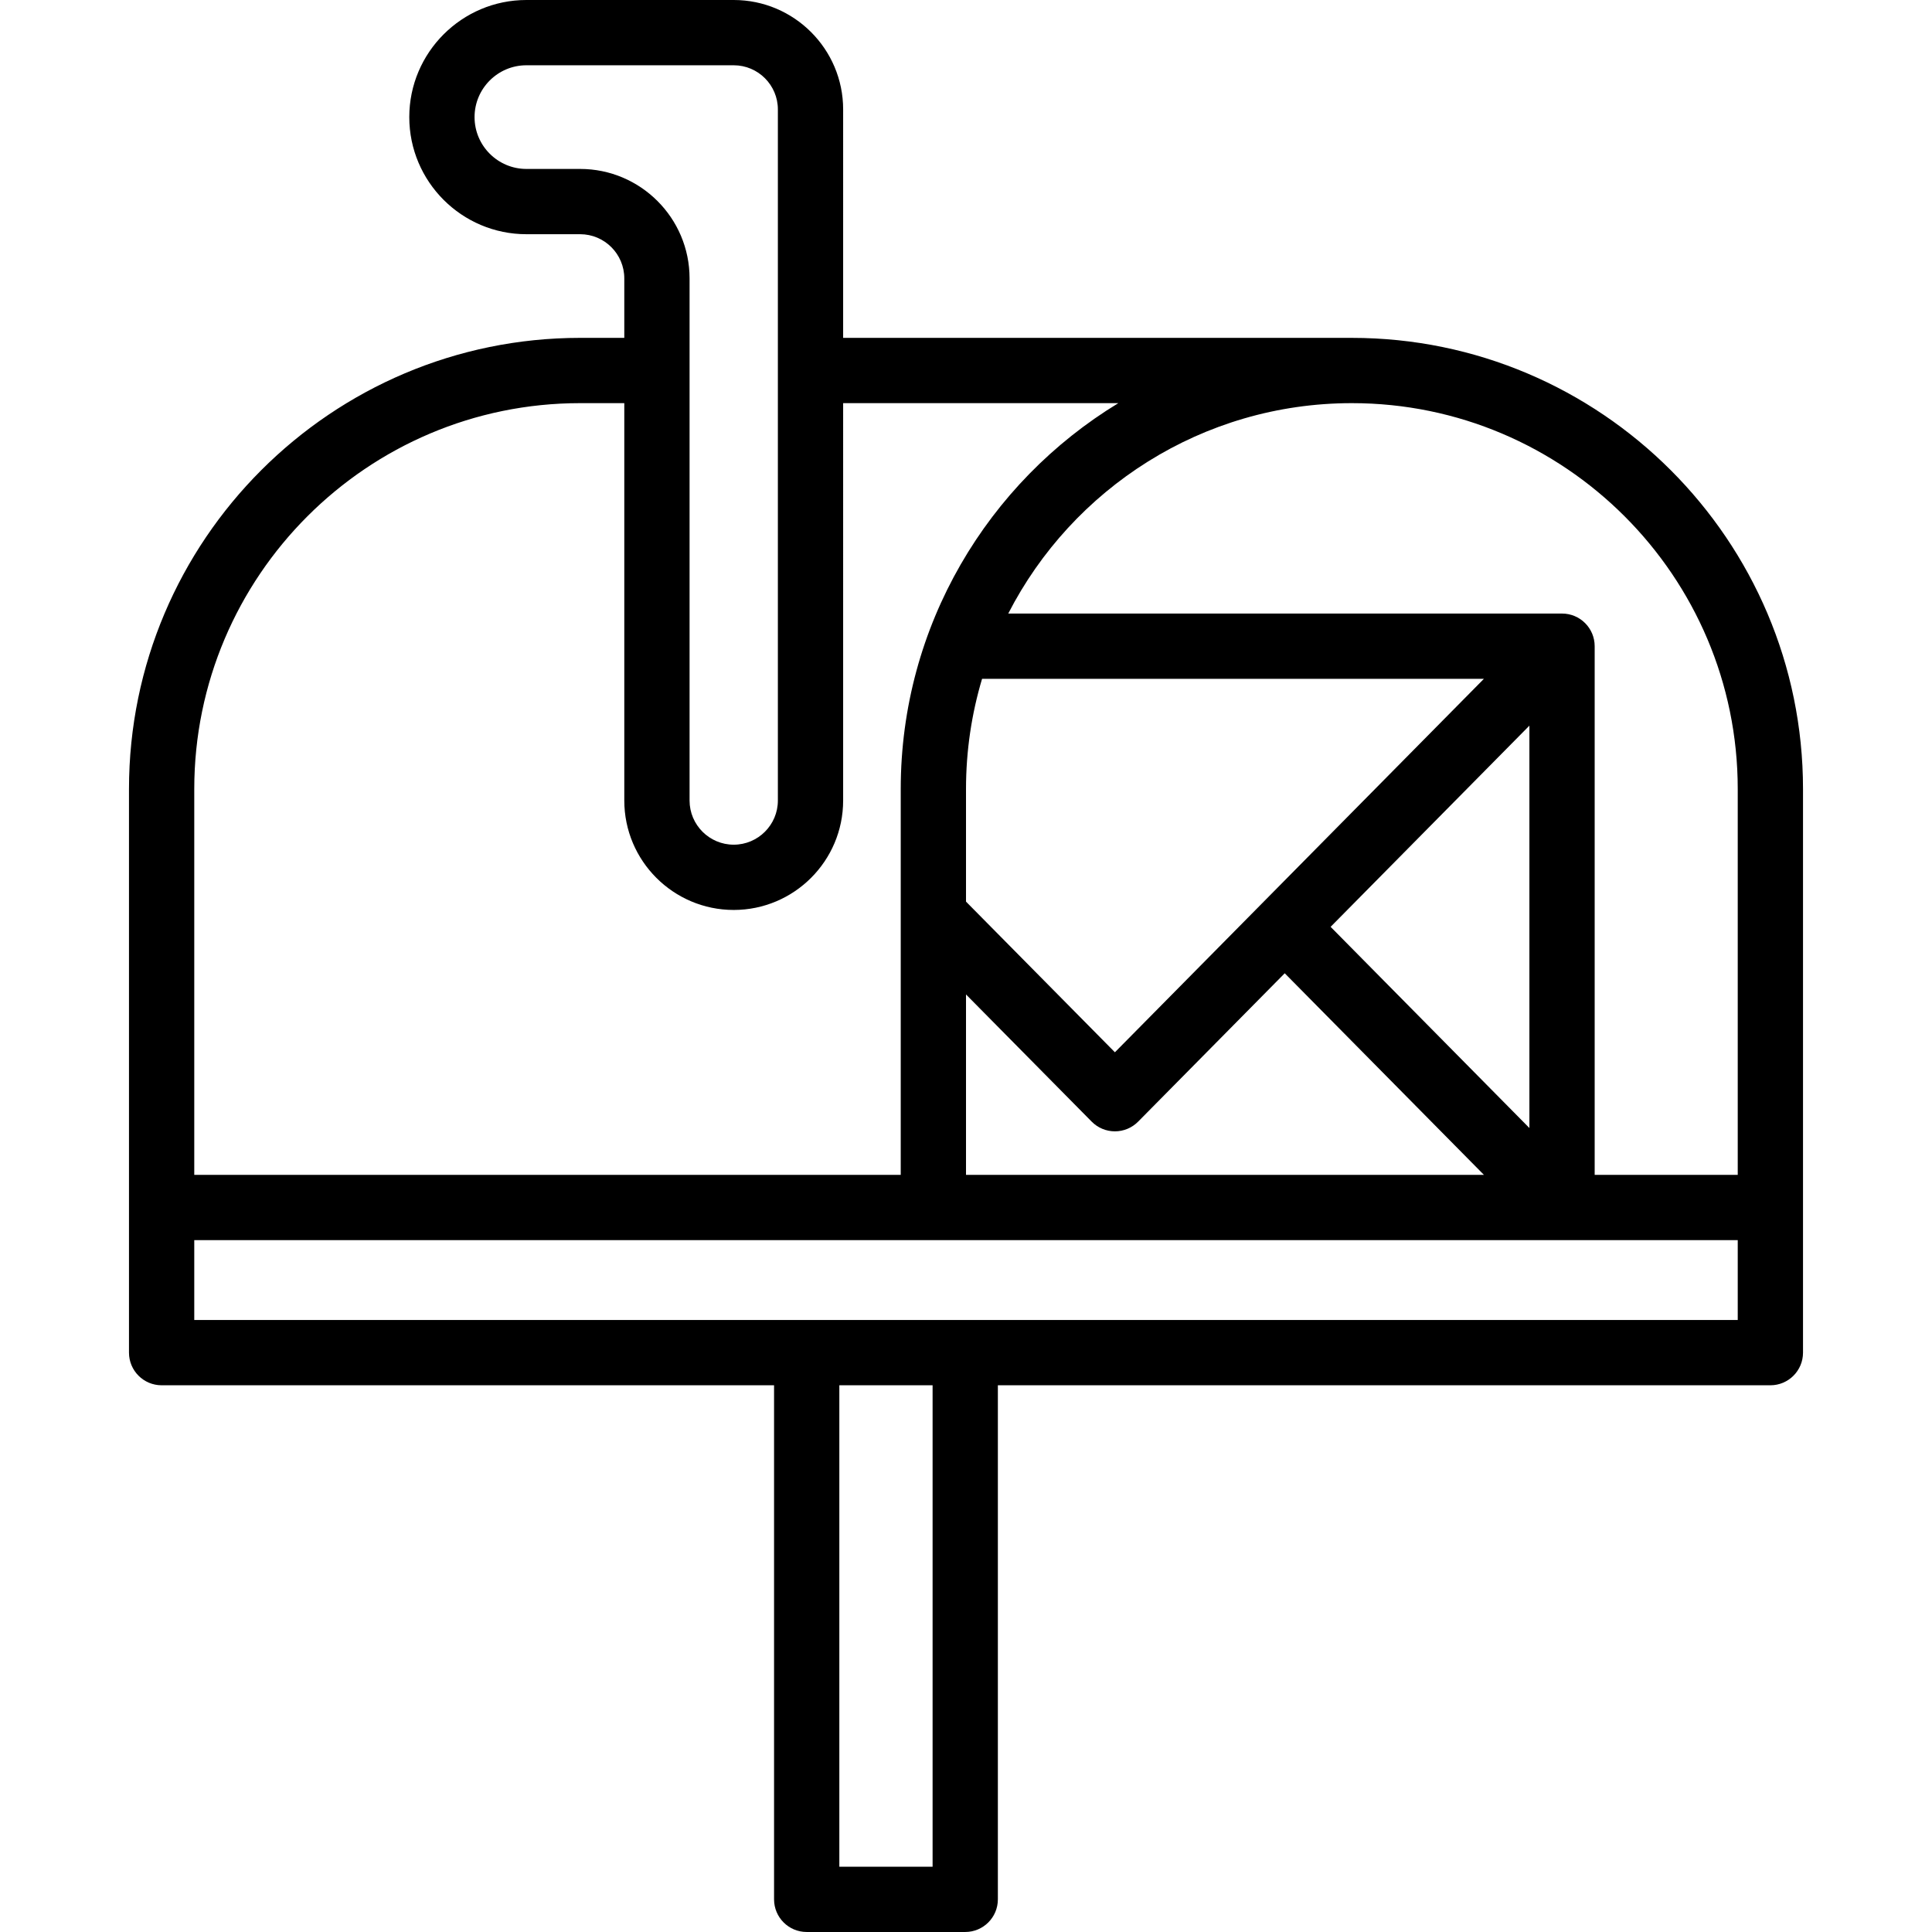 <?xml version="1.0" encoding="iso-8859-1"?>
<!-- Uploaded to: SVG Repo, www.svgrepo.com, Generator: SVG Repo Mixer Tools -->
<!DOCTYPE svg PUBLIC "-//W3C//DTD SVG 1.1//EN" "http://www.w3.org/Graphics/SVG/1.1/DTD/svg11.dtd">
<svg fill="#000000" height="800px" width="800px" version="1.1" id="Capa_1" xmlns="http://www.w3.org/2000/svg" xmlns:xlink="http://www.w3.org/1999/xlink" 
	 viewBox="0 0 443.979 443.979" xml:space="preserve">
<path d="M310.664,77.644c-0.001,0-0.002,0-0.003,0H310.664l-116.907-0.001V25.146C193.757,11.281,182.476,0,168.611,0h-47.645
	c-14.839,0-26.911,12.072-26.911,26.911s12.072,26.911,26.911,26.911h12.352c5.595,0,10.146,4.552,10.146,10.146v13.674H133.32
	c-57.168,0-103.678,46.509-103.678,103.677v96.166v33.356c0,4.142,3.358,7.5,7.5,7.5h140.739v118.136c0,4.142,3.358,7.5,7.5,7.5
	h36.432c4.142,0,7.5-3.358,7.5-7.5V318.342h177.524c4.142,0,7.5-3.358,7.5-7.5V277.49v-0.003v-96.169
	C414.337,124.151,367.829,77.644,310.664,77.644z M399.337,181.317v88.669H366.46V148.496c0-4.142-3.358-7.5-7.5-7.5H231.7
	c14.704-28.68,44.58-48.352,78.964-48.352C359.558,92.644,399.337,132.422,399.337,181.317z M221.991,181.317
	c0-8.796,1.294-17.294,3.69-25.321h115.325l-84.797,85.82l-33.687-34.084l-0.531-0.539V181.317z M305.779,212.989l45.681-46.232
	v92.464L305.779,212.989z M295.235,223.66l45.774,46.326H221.991v-41.458l28.884,29.23c1.409,1.426,3.331,2.228,5.335,2.228
	s3.926-0.803,5.334-2.229L295.235,223.66z M133.318,38.822h-12.352c-6.568,0-11.911-5.343-11.911-11.911S114.398,15,120.966,15
	h47.645c5.595,0,10.146,4.552,10.146,10.146v158.818c0,5.595-4.552,10.146-10.146,10.146s-10.146-4.551-10.146-10.146V63.969
	C158.464,50.103,147.183,38.822,133.318,38.822z M44.642,181.32c0-48.897,39.781-88.677,88.678-88.677h10.145v91.321
	c0,13.866,11.281,25.146,25.146,25.146s25.146-11.28,25.146-25.146V92.643h63.242c-29.955,18.196-50.008,51.137-50.008,88.674
	v88.669H44.642V181.32z M214.313,428.979h-21.432V318.342h21.432V428.979z M44.642,303.342v-18.356l354.695,0.003v18.353H44.642z"/>
</svg>